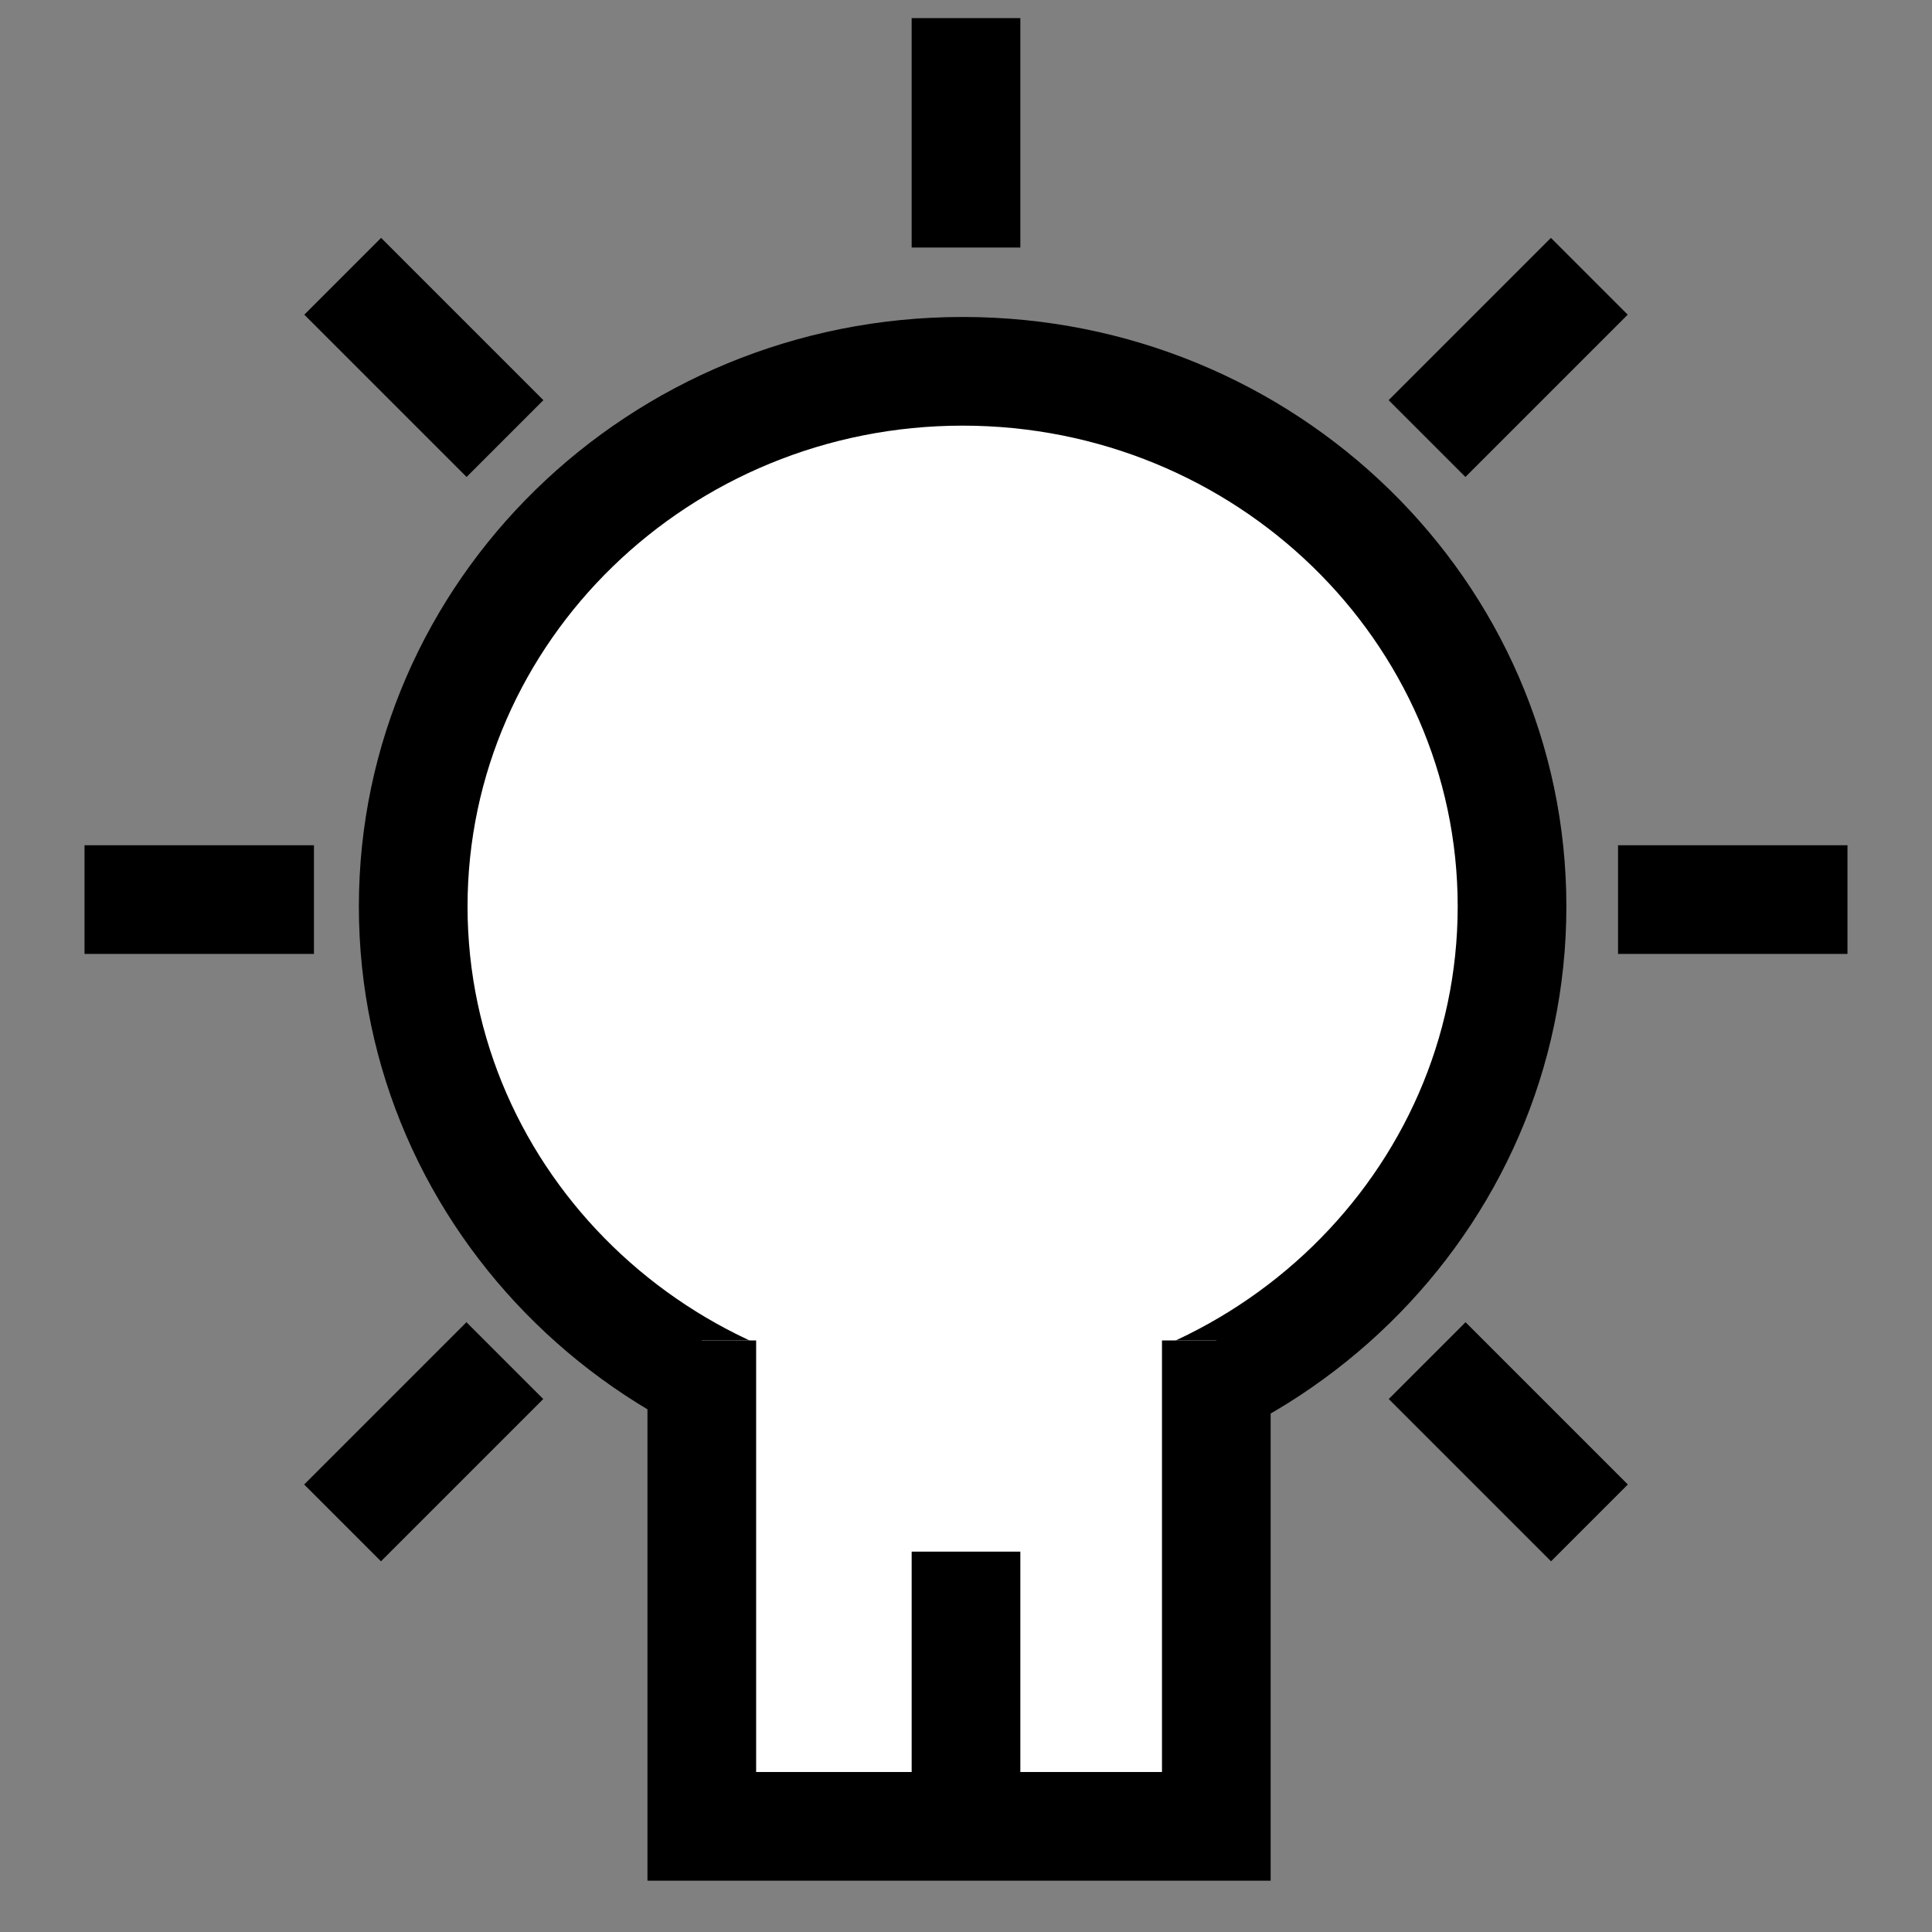 <?xml version="1.0" encoding="UTF-8"?>
<svg id="Layer_1" data-name="Layer 1" xmlns="http://www.w3.org/2000/svg" viewBox="0 0 160 160">
  <rect x="0" y="0" width="160" height="160" fill="#808080" stroke="none"/>
  <g>
    <g>
      <ellipse cx="79.72" cy="75.07" rx="45.5" ry="44.32" style="fill: #fff; stroke-width: 0px;"/>
      <path d="m79.72,35.25c22.61,0,41,17.86,41,39.82s-18.39,39.82-41,39.82-41-17.86-41-39.82,18.39-39.82,41-39.82m0-9c-27.61,0-50,21.86-50,48.82s22.39,48.82,50,48.82,50-21.86,50-48.82-22.39-48.82-50-48.82h0Z" style="stroke-width: 0px;"/>
    </g>
    <polyline points="58.12 111.01 58.12 151.25 100.73 151.25 100.73 111.01" style="fill: #fff; stroke: #000; stroke-miterlimit: 10; stroke-width: 9px;"/>
  </g>
  <g>
    <g>
      <rect x="9" y="72" width="15" height="5" style="stroke-width: 0px;"/>
      <path d="m22,74v1h-11v-1h11m4-4H7v9h19v-9h0Z" style="stroke-width: 0px;"/>
    </g>
    <g>
      <rect x="136" y="72" width="15" height="5" style="stroke-width: 0px;"/>
      <path d="m149,74v1h-11v-1h11m4-4h-19v9h19v-9h0Z" style="stroke-width: 0px;"/>
    </g>
  </g>
  <g>
    <g>
      <rect x="27.6" y="116.9" width="15" height="5" transform="translate(-74.15 59.79) rotate(-45)" style="stroke-width: 0px;"/>
      <path d="m38.63,115.16l.71.71-7.78,7.78-.71-.71,7.78-7.78m0-5.66l-13.44,13.44,6.36,6.36,13.44-13.44-6.36-6.36h0Z" style="stroke-width: 0px;"/>
    </g>
    <g>
      <rect x="117.4" y="27.1" width="15" height="5" transform="translate(15.65 96.99) rotate(-45)" style="stroke-width: 0px;"/>
      <path d="m128.44,25.36l.71.71-7.78,7.78-.71-.71,7.78-7.78m0-5.66l-13.44,13.44,6.36,6.36,13.44-13.44-6.36-6.36h0Z" style="stroke-width: 0px;"/>
    </g>
  </g>
  <g>
    <g>
      <rect x="77.5" y="130.5" width="5" height="15" style="stroke-width: 0px;"/>
      <path d="m80.5,132.5v11h-1v-11h1m4-4h-9v19h9v-19h0Z" style="stroke-width: 0px;"/>
    </g>
    <g>
      <rect x="77.5" y="3.5" width="5" height="15" style="stroke-width: 0px;"/>
      <path d="m80.5,5.5v11h-1V5.5h1m4-4h-9v19h9V1.5h0Z" style="stroke-width: 0px;"/>
    </g>
  </g>
  <g>
    <g>
      <rect x="122.4" y="111.9" width="5" height="15" transform="translate(-47.85 123.29) rotate(-45)" style="stroke-width: 0px;"/>
      <path d="m121.37,115.16l7.78,7.78-.71.71-7.78-7.78.71-.71m0-5.66l-6.36,6.36,13.44,13.44,6.36-6.36-13.44-13.44h0Z" style="stroke-width: 0px;"/>
    </g>
    <g>
      <rect x="32.6" y="22.1" width="5" height="15" transform="translate(-10.65 33.49) rotate(-45)" style="stroke-width: 0px;"/>
      <path d="m31.56,25.36l7.78,7.78-.71.71-7.78-7.78.71-.71m0-5.66l-6.36,6.36,13.44,13.44,6.36-6.36-13.44-13.44h0Z" style="stroke-width: 0px;"/>
    </g>
  </g>
</svg>